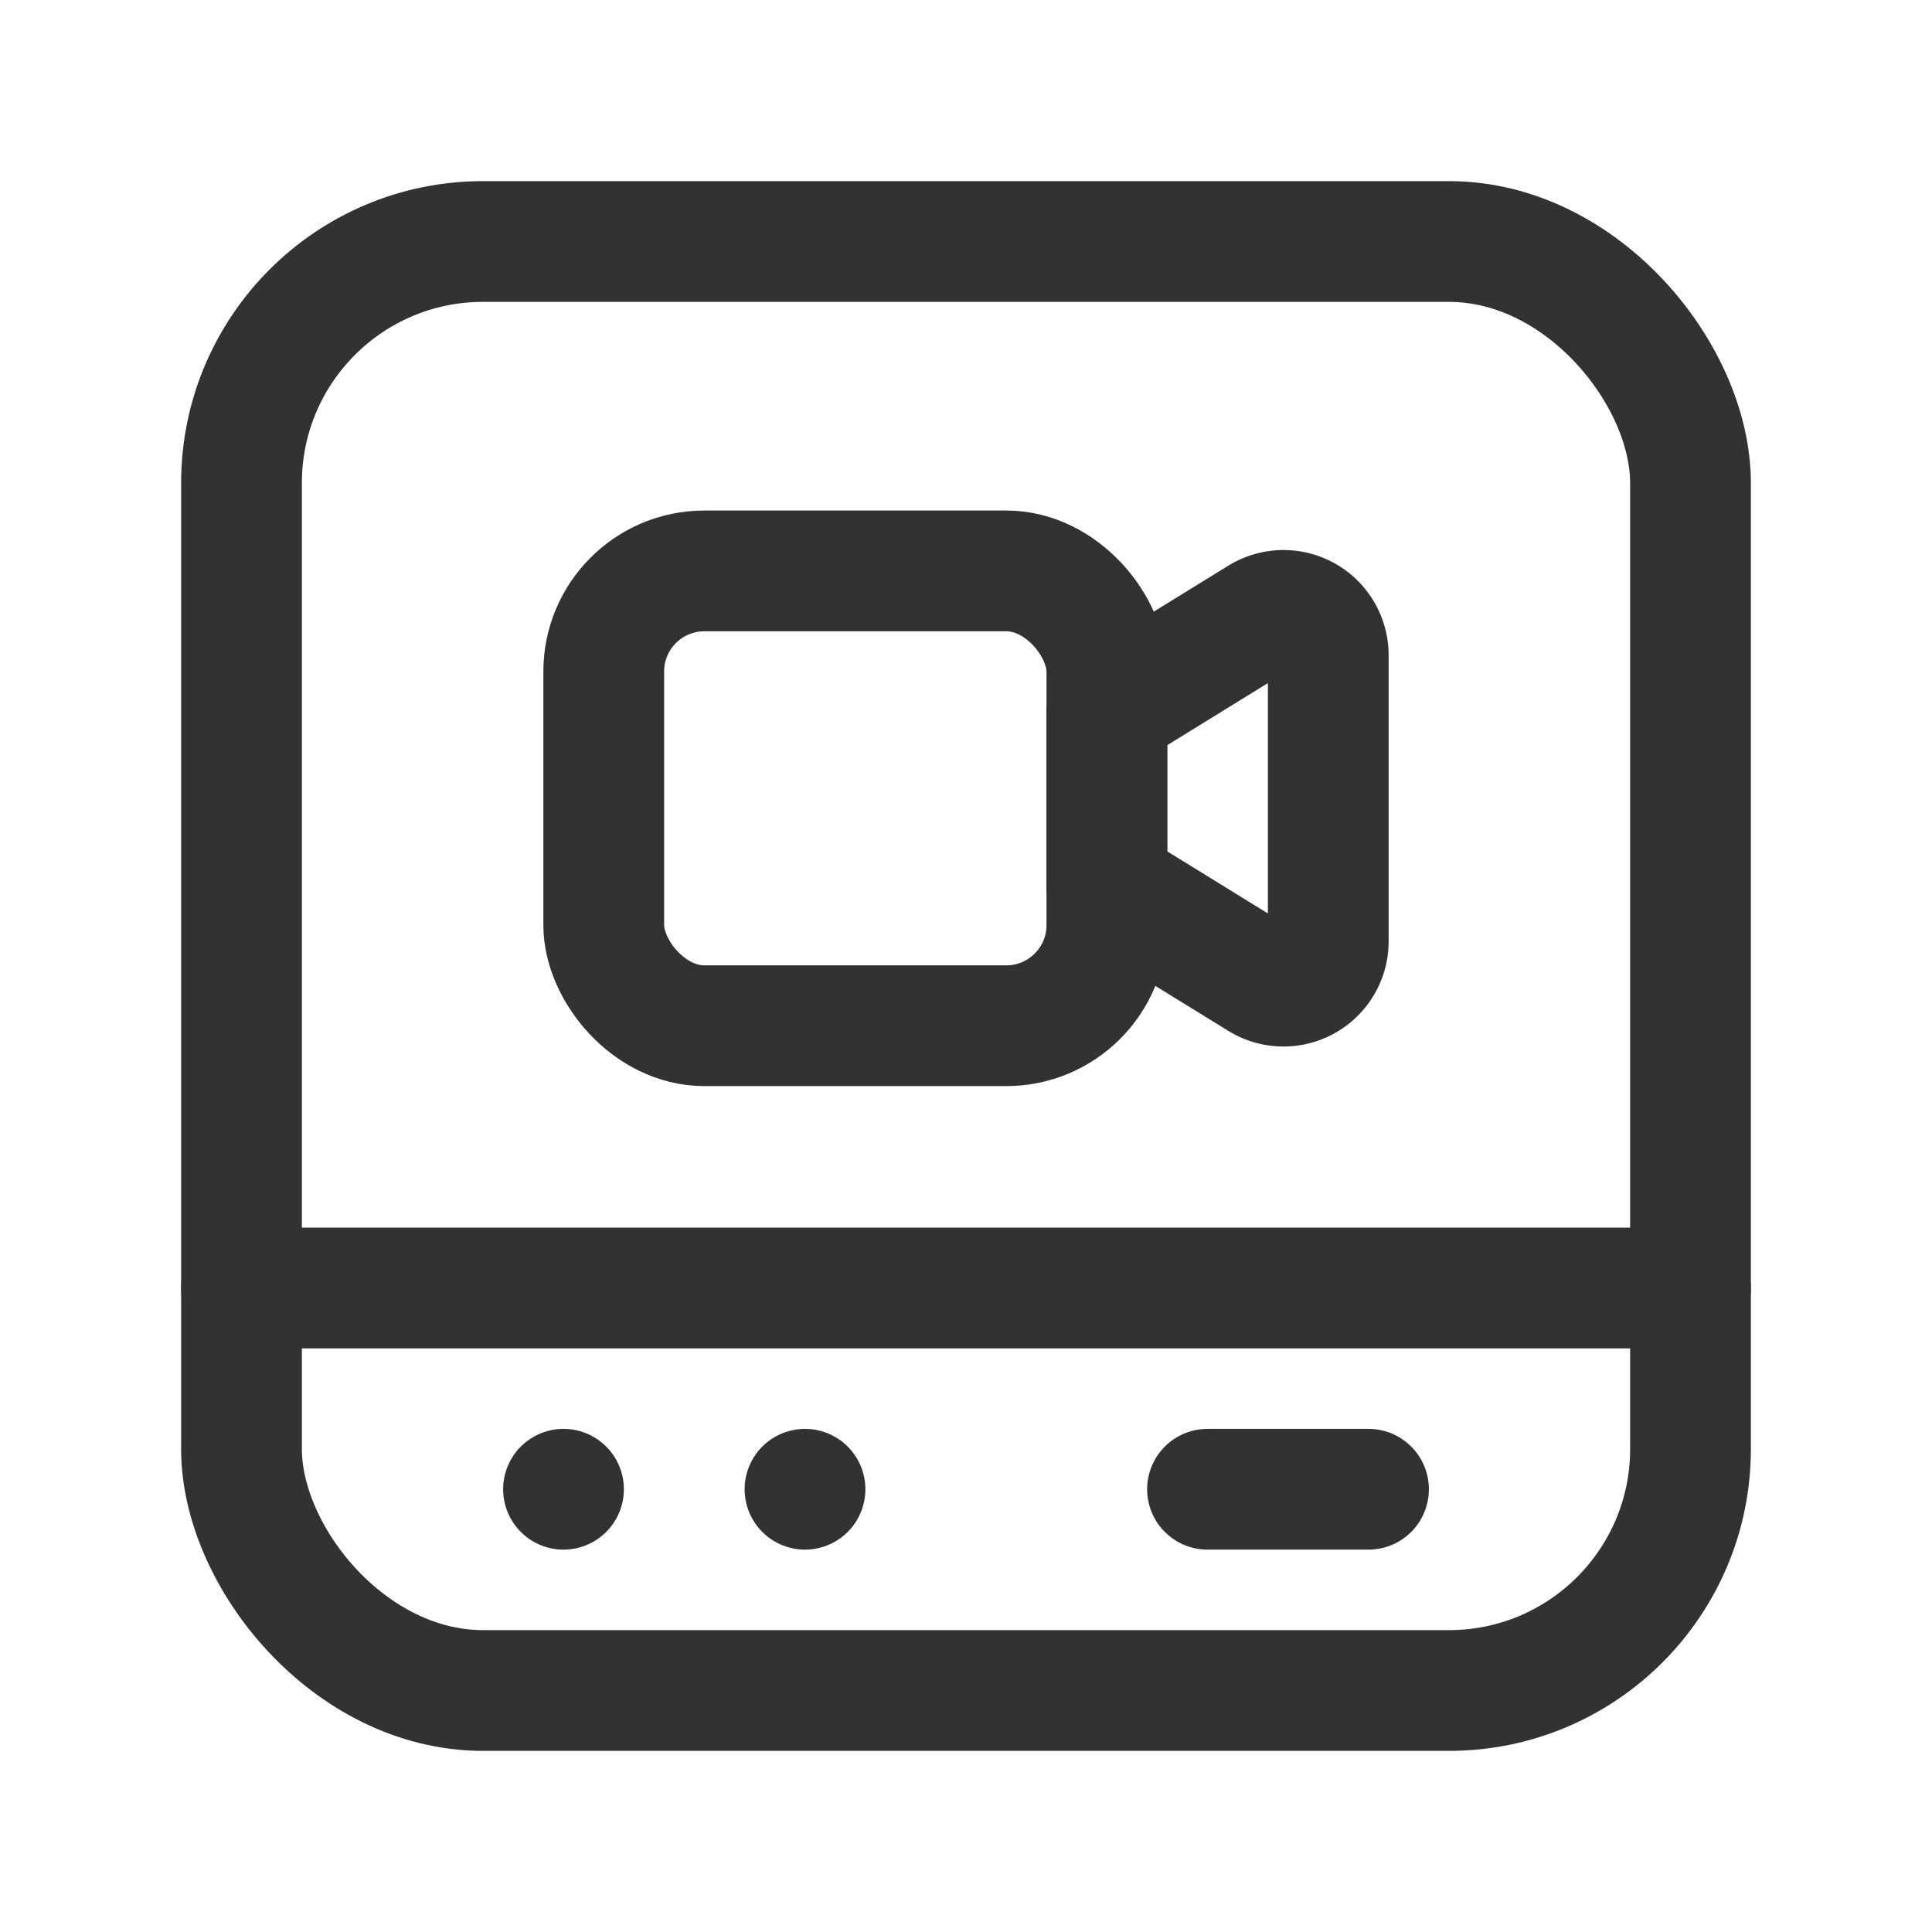 <svg id="Layer_3" data-name="Layer 3" xmlns="http://www.w3.org/2000/svg" viewBox="0 0 24 24"><path d="M15.653,12.168,13.75,10.995V8.838l1.903-1.173A.556.556,0,0,1,16.5,8.138V11.695a.556.556,0,0,1-.847.473Z" fill="none" stroke="#323232" stroke-linecap="round" stroke-linejoin="round" stroke-width="1.5"/><rect x="7.5" y="7.092" width="6.25" height="5.65" rx="1.25" stroke-width="1.5" stroke="#323232" stroke-linecap="round" stroke-linejoin="round" fill="none"/><path d="M7,18.5H7" fill="none" stroke="#323232" stroke-linecap="round" stroke-linejoin="round" stroke-width="1.5"/><path d="M10,18.5h0" fill="none" stroke="#323232" stroke-linecap="round" stroke-linejoin="round" stroke-width="1.5"/><line x1="17" y1="18.5" x2="15" y2="18.5" fill="none" stroke="#323232" stroke-linecap="round" stroke-linejoin="round" stroke-width="1.5"/><path d="M3,16H21" fill="none" stroke="#323232" stroke-linecap="round" stroke-linejoin="round" stroke-width="1.5"/><rect x="3" y="3" width="18" height="18" rx="3" stroke-width="1.5" stroke="#323232" stroke-linecap="round" stroke-linejoin="round" fill="none"/><path d="M0,0H24V24H0Z" fill="none"/></svg>